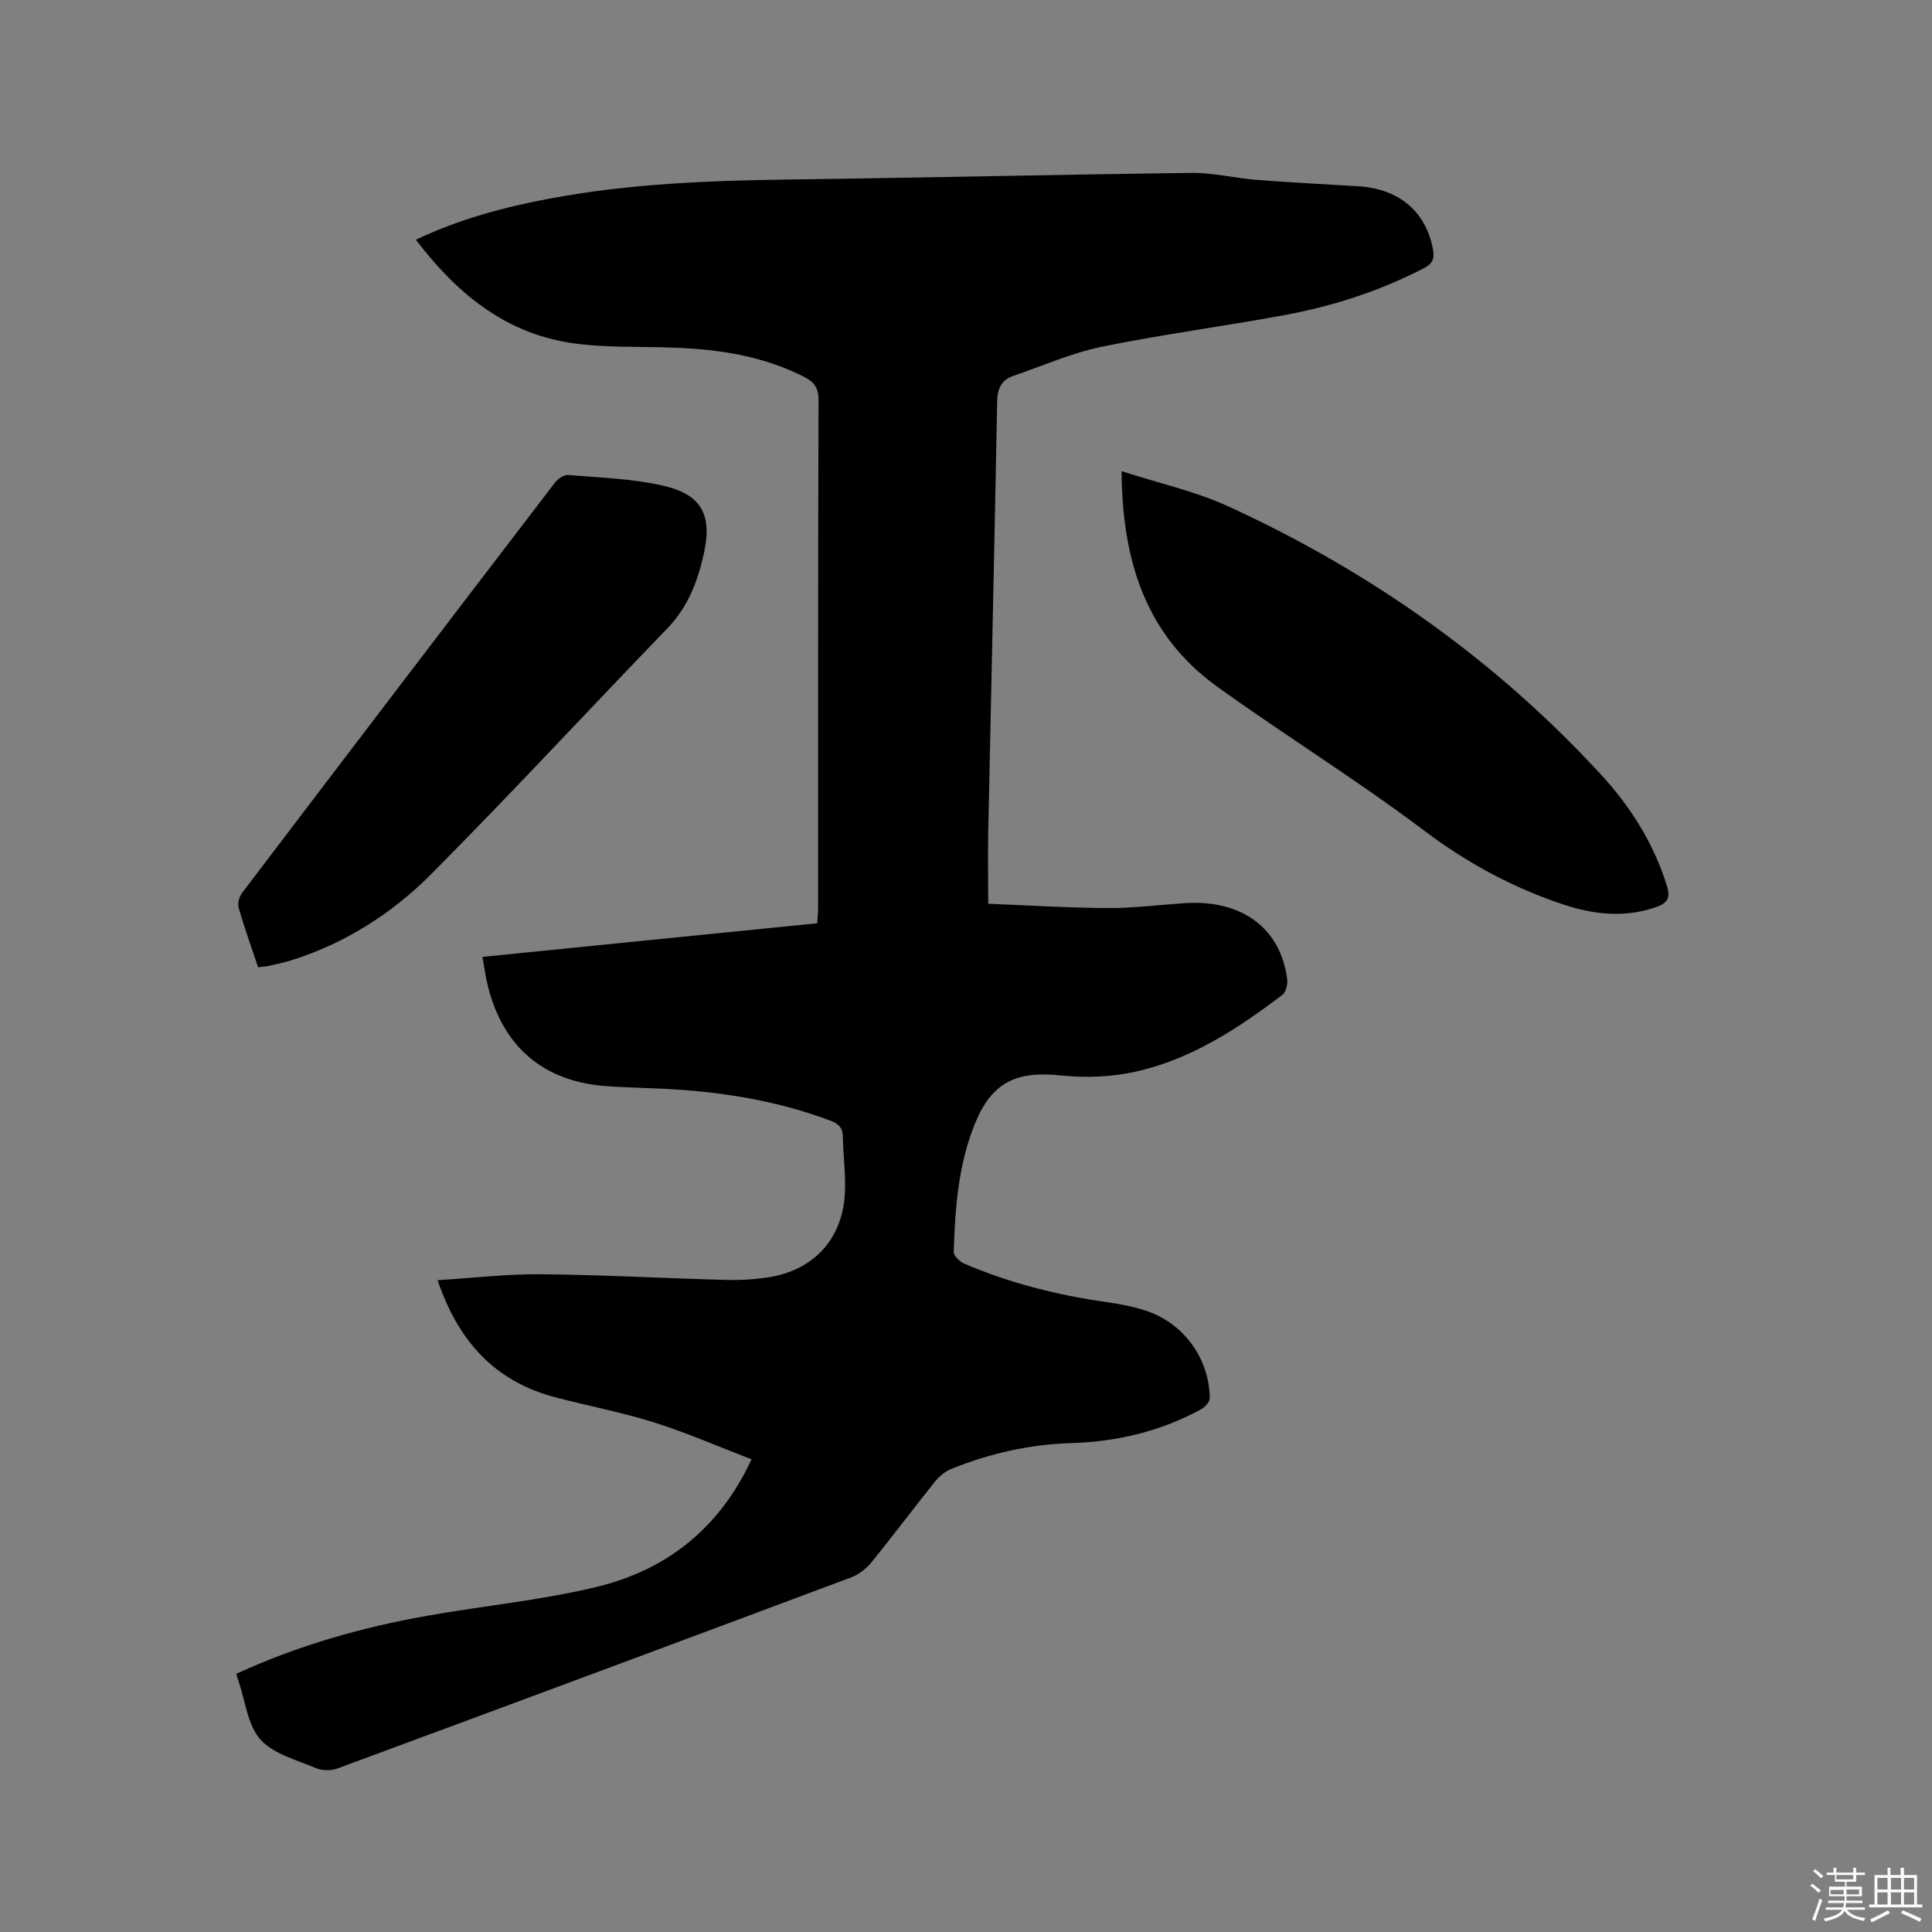 <svg enable-background="new 0 0 400 400" viewBox="0 0 400 400" xmlns="http://www.w3.org/2000/svg"><rect x="0" y="0" width="400" height="400" fill="#808080" stroke="none"/><path d="m374.8 390.4.4-.4c.7.5 1.3 1 1.8 1.4l-.5.5c-.5-.6-1.1-1.1-1.7-1.5zm1 7.3-.6-.3c.5-1.4 1.1-2.8 1.5-4.3.2.1.4.2.6.3-.5 1.3-1 2.8-1.5 4.3zm-.4-10.3.4-.4c.4.3 1 .8 1.7 1.4l-.5.5c-.4-.5-1-1-1.6-1.5zm2.5.3h1.7v-1h.6v1h3.5v-1h.6v1h1.8v.5h-1.8v1.4h-2v1h3.2v2h-3.2v.9h3.3v.5h-3.4c0 .3-.1.6-.1.9h4v.5h-3.7c.7.9 1.9 1.5 3.8 1.7-.1.2-.2.4-.3.6-2.1-.4-3.5-1.1-4-2.1-.4 1-1.8 1.7-4 2.2-.1-.2-.2-.4-.3-.6 2.1-.4 3.4-1 3.8-1.8h-3.4v-.5h3.6c.1-.3.1-.6.2-.9h-3.3v-.5h3.4c0-.3 0-.6 0-.9h-3.2v-2h3.3v-1h-2.1v-1.4h-1.7v-.5zm1.1 3.5v1h2.7c0-.3 0-.4 0-.4 0-.1 0-.2 0-.2 0-.1 0-.2 0-.3h-2.7zm1.2-3v.9h3.5v-.9zm4.7 3h-2.6v.6.4h2.6z" fill="#fbfafc"/><path d="m393.6 386.7h.6v1.5h2.7v6.1h1.1v.6h-11v-.6h1.1v-6.1h2.7v-1.5h.6v1.5h2.1v-1.5zm-2.7 8.8.4.6c-1.2.6-2.5 1.3-3.8 1.9-.1-.2-.2-.4-.3-.6 1.2-.6 2.5-1.2 3.7-1.9zm-2.2-6.7v2.4h2.1v-2.4zm0 3v2.5h2.1v-2.5zm2.8-3v2.4h2.1v-2.4zm0 3v2.5h2.1v-2.5zm6 6.1c-1.4-.7-2.7-1.3-3.9-1.8l.3-.6c1.5.6 2.7 1.2 3.9 1.7zm-1.2-9.1h-2.1v2.4h2.1zm-2.1 3v2.5h2.1v-2.5z" fill="#fbfafc"/><g fill="#010000"><path d="m48.92 346.54c12.83-5.89 26.03-9.63 39.62-12.03 11.56-2.04 23.33-3.18 34.72-5.89 14.47-3.45 25.56-11.91 32.34-26.48-6.78-2.6-13.33-5.48-20.11-7.62-6.75-2.13-13.75-3.44-20.61-5.25-12.44-3.29-19.99-11.57-24.28-24.22 7.46-.46 14.49-1.3 21.5-1.23 12.71.12 25.41.83 38.12 1.17 2.95.08 5.94-.09 8.86-.54 9.29-1.43 15.23-7.77 15.83-17.15.25-3.99-.35-8.02-.41-12.03-.03-1.95-1.05-2.68-2.72-3.3-9.7-3.64-19.78-5.48-30.06-6.28-5.28-.41-10.59-.44-15.87-.79-13.14-.86-21.64-7.97-24.83-20.71-.46-1.83-.71-3.72-1.14-6.08 23.1-2.32 46.02-4.62 69.32-6.96.06-1.13.18-2.25.18-3.36.01-34.99-.03-69.99.09-104.98.01-2.61-1.01-3.79-3.05-4.82-8.41-4.27-17.46-5.65-26.74-6.01-7.18-.28-14.47.08-21.53-.99-13.76-2.1-23.73-10.42-32.05-21.36 8.98-4.26 18.25-6.74 27.74-8.52 16.53-3.11 33.23-3.73 49.99-3.95 27.66-.36 55.31-1.03 82.96-1.36 4.41-.05 8.82 1.08 13.25 1.43 7.07.55 14.17.9 21.25 1.34 8.42.53 13.96 5.31 15.38 13.01.37 1.99-.04 3-1.89 3.96-9.11 4.71-18.77 7.83-28.8 9.69-12.59 2.33-25.31 3.99-37.85 6.56-6.26 1.29-12.24 3.95-18.33 6.03-2.53.87-3.3 2.68-3.35 5.37-.55 29.57-1.23 59.14-1.84 88.71-.1 4.75-.01 9.51-.01 15.21 8.17.32 16.48.85 24.8.89 5.28.03 10.57-.66 15.85-1.01 11.81-.79 19.87 5.12 21.25 15.74.14 1.05-.26 2.68-1 3.25-9.25 7.01-18.96 13.38-30.45 15.91-4.97 1.09-10.34 1.31-15.4.77-9.25-.98-14.32 1.41-17.81 10.01-3.45 8.48-4.1 17.49-4.38 26.51-.03.81 1.25 2.05 2.19 2.45 9.4 4.02 19.23 6.5 29.35 7.94 2.82.4 5.66.93 8.35 1.83 7.78 2.62 13.03 9.9 13.12 18.09.01.79-1.05 1.89-1.89 2.34-8.35 4.53-17.35 6.66-26.8 6.95-8.57.26-16.79 2.11-24.71 5.3-1.29.52-2.55 1.5-3.43 2.59-4.45 5.54-8.69 11.23-13.17 16.74-1.07 1.32-2.6 2.55-4.17 3.14-35.48 13.29-71 26.5-106.54 39.63-1.3.48-3.15.41-4.43-.14-3.98-1.7-8.77-2.9-11.43-5.91-2.65-3.01-3.1-7.95-4.51-12.05-.16-.4-.26-.8-.47-1.54z"/><path d="m232.21 97.55c7.76 2.51 15.27 4.16 22.1 7.29 29.31 13.44 55.26 31.73 77.15 55.52 6.14 6.67 10.94 14.26 13.66 23.07.79 2.57.05 3.58-2.3 4.39-6.44 2.23-12.77 1.55-19.02-.51-10.53-3.48-20.04-8.63-29-15.38-13.86-10.44-28.67-19.62-42.77-29.75-14.82-10.65-19.69-26.07-19.82-44.63z"/><path d="m53.44 200.26c-1.42-4.25-2.86-8.24-4.03-12.29-.26-.9.1-2.3.69-3.08 21.54-28.36 43.14-56.68 64.79-84.96.61-.8 1.87-1.66 2.76-1.58 6.52.54 13.16.74 19.5 2.17 8.1 1.82 10.35 6.02 8.57 14.11-1.26 5.72-3.29 11.06-7.54 15.46-16.35 16.92-32.33 34.21-48.91 50.89-8.1 8.15-17.82 14.34-28.98 17.85-1.51.47-3.07.79-4.62 1.14-.6.13-1.23.16-2.23.29z"/></g></svg>
